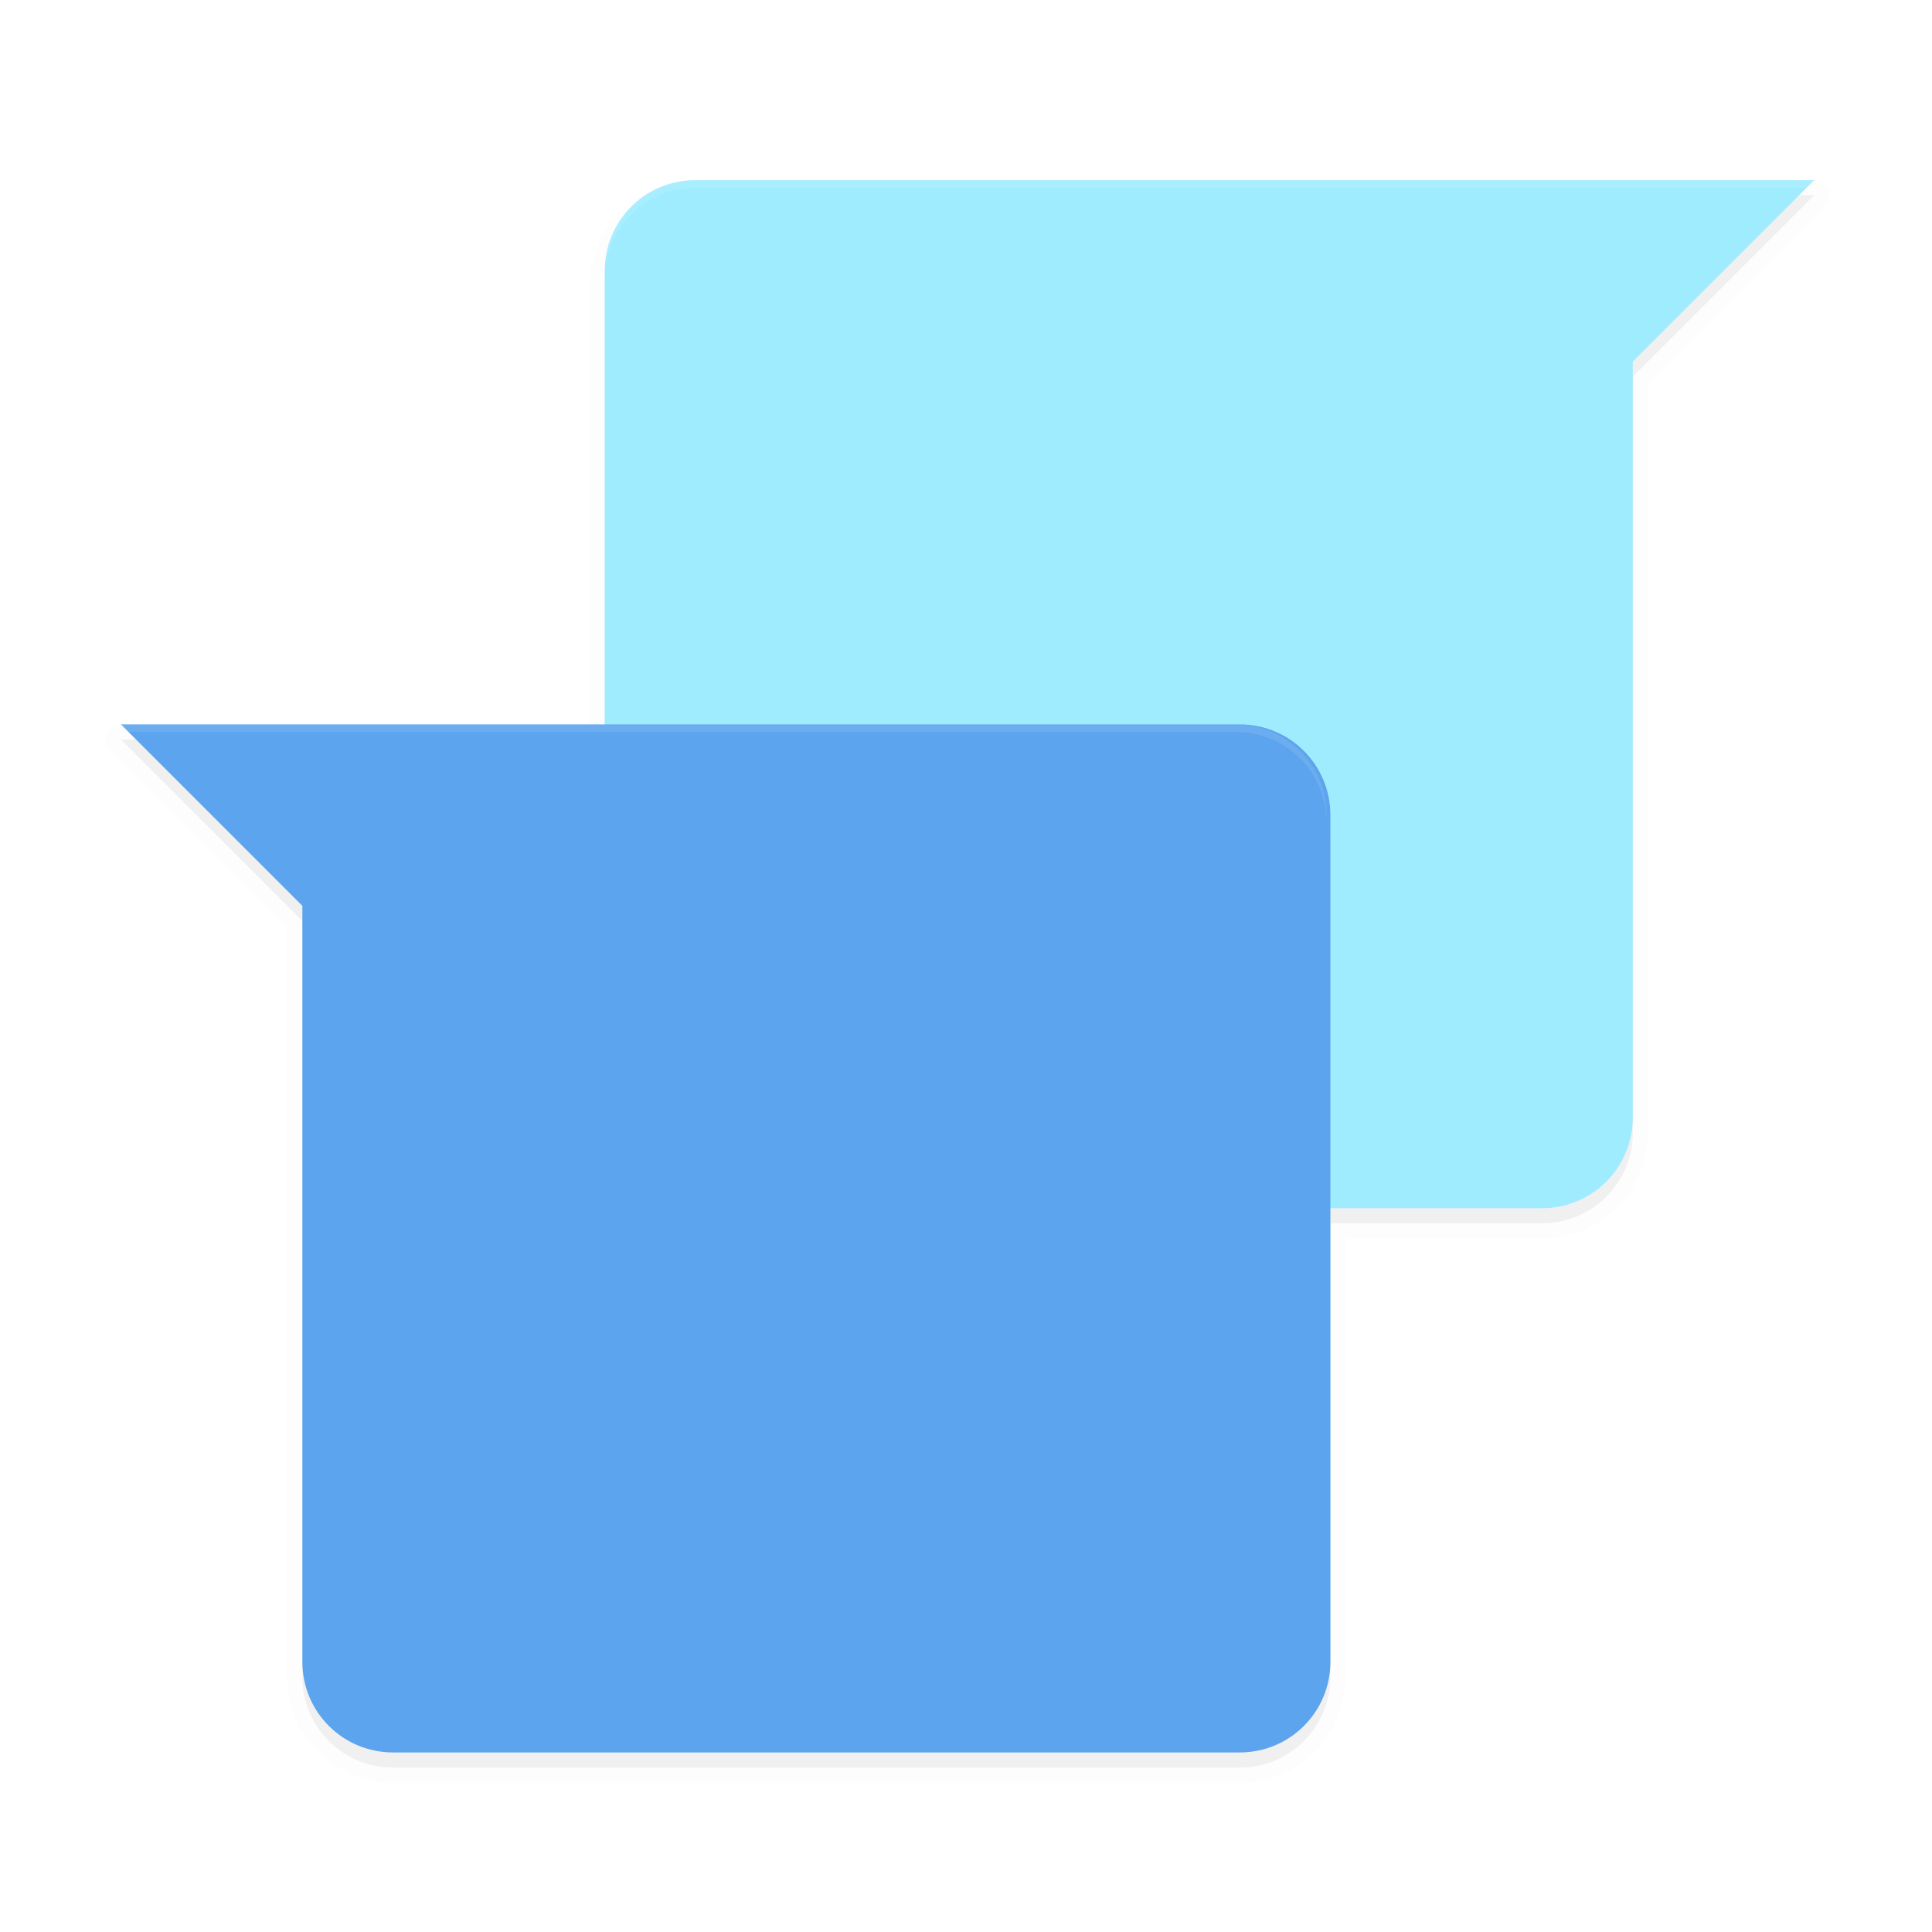 <svg width="512" height="512" version="1.1" viewBox="0 0 135.46 135.46" xmlns="http://www.w3.org/2000/svg">
 <defs>
  <filter id="a" x="-.023" y="-.025" width="1.046" height="1.05" color-interpolation-filters="sRGB">
   <feGaussianBlur stdDeviation="4.32"/>
  </filter>
  <clipPath id="c">
   <path d="m392-180c-13.296 0-24 10.704-24 24v224c0 13.296 10.704 24 24 24h224c13.296 0 24-10.704 24-24v-200l48-48h-128z" fill="#feea3a"/>
  </clipPath>
  <filter id="b" x="-.056" y="-.065" width="1.111" height="1.131" color-interpolation-filters="sRGB">
   <feGaussianBlur stdDeviation="7.4"/>
  </filter>
 </defs>
 <g transform="matrix(.265 0 0 .265 2.1493e-7 56.091)">
  <g transform="translate(-208,16)">
   <path d="m392-176c-13.296 0-24 10.704-24 24v120h-128l48 48v200c0 13.296 10.704 24 24 24h224c13.296 0 24-10.704 24-24v-120h56c13.296 0 24-10.704 24-24v-200l48-48h-128z" filter="url(#a)" opacity=".1" stroke="#000" stroke-linecap="round" stroke-linejoin="round" stroke-width="8"/>
   <path d="m392-176c-13.296 0-24 10.704-24 24v120h-128l48 48v200c0 13.296 10.704 24 24 24h224c13.296 0 24-10.704 24-24v-120h56c13.296 0 24-10.704 24-24v-200l48-48h-128z" filter="url(#a)" opacity=".2"/>
   <path d="m392-180c-13.296 0-24 10.704-24 24v224c0 13.296 10.704 24 24 24h224c13.296 0 24-10.704 24-24v-200l48-48h-128z" fill="#a0ecff"/>
   <path d="m240-28 48 48v200c0 13.296 10.704 24 24 24h224c13.296 0 24-10.704 24-24v-224c0-13.296-10.705-23.842-24-24h-224z" clip-path="url(#c)" filter="url(#b)" opacity=".2"/>
   <path d="m240-36 48 48v200c0 13.296 10.704 24 24 24h224c13.296 0 24-10.704 24-24v-224c0-13.296-10.704-24-24-24h-224z" fill="#5ca4ed"/>
   <path d="m392-180c-13.296 0-24 10.704-24 24v2c0-13.296 10.704-24 24-24h294l2-2h-128zm-153 144 2 2h294c13.296 0 24 10.704 24 24v-2c0-13.296-10.704-24-24-24h-224z" fill="#fff" opacity=".1"/>
  </g>
 </g>
</svg>
